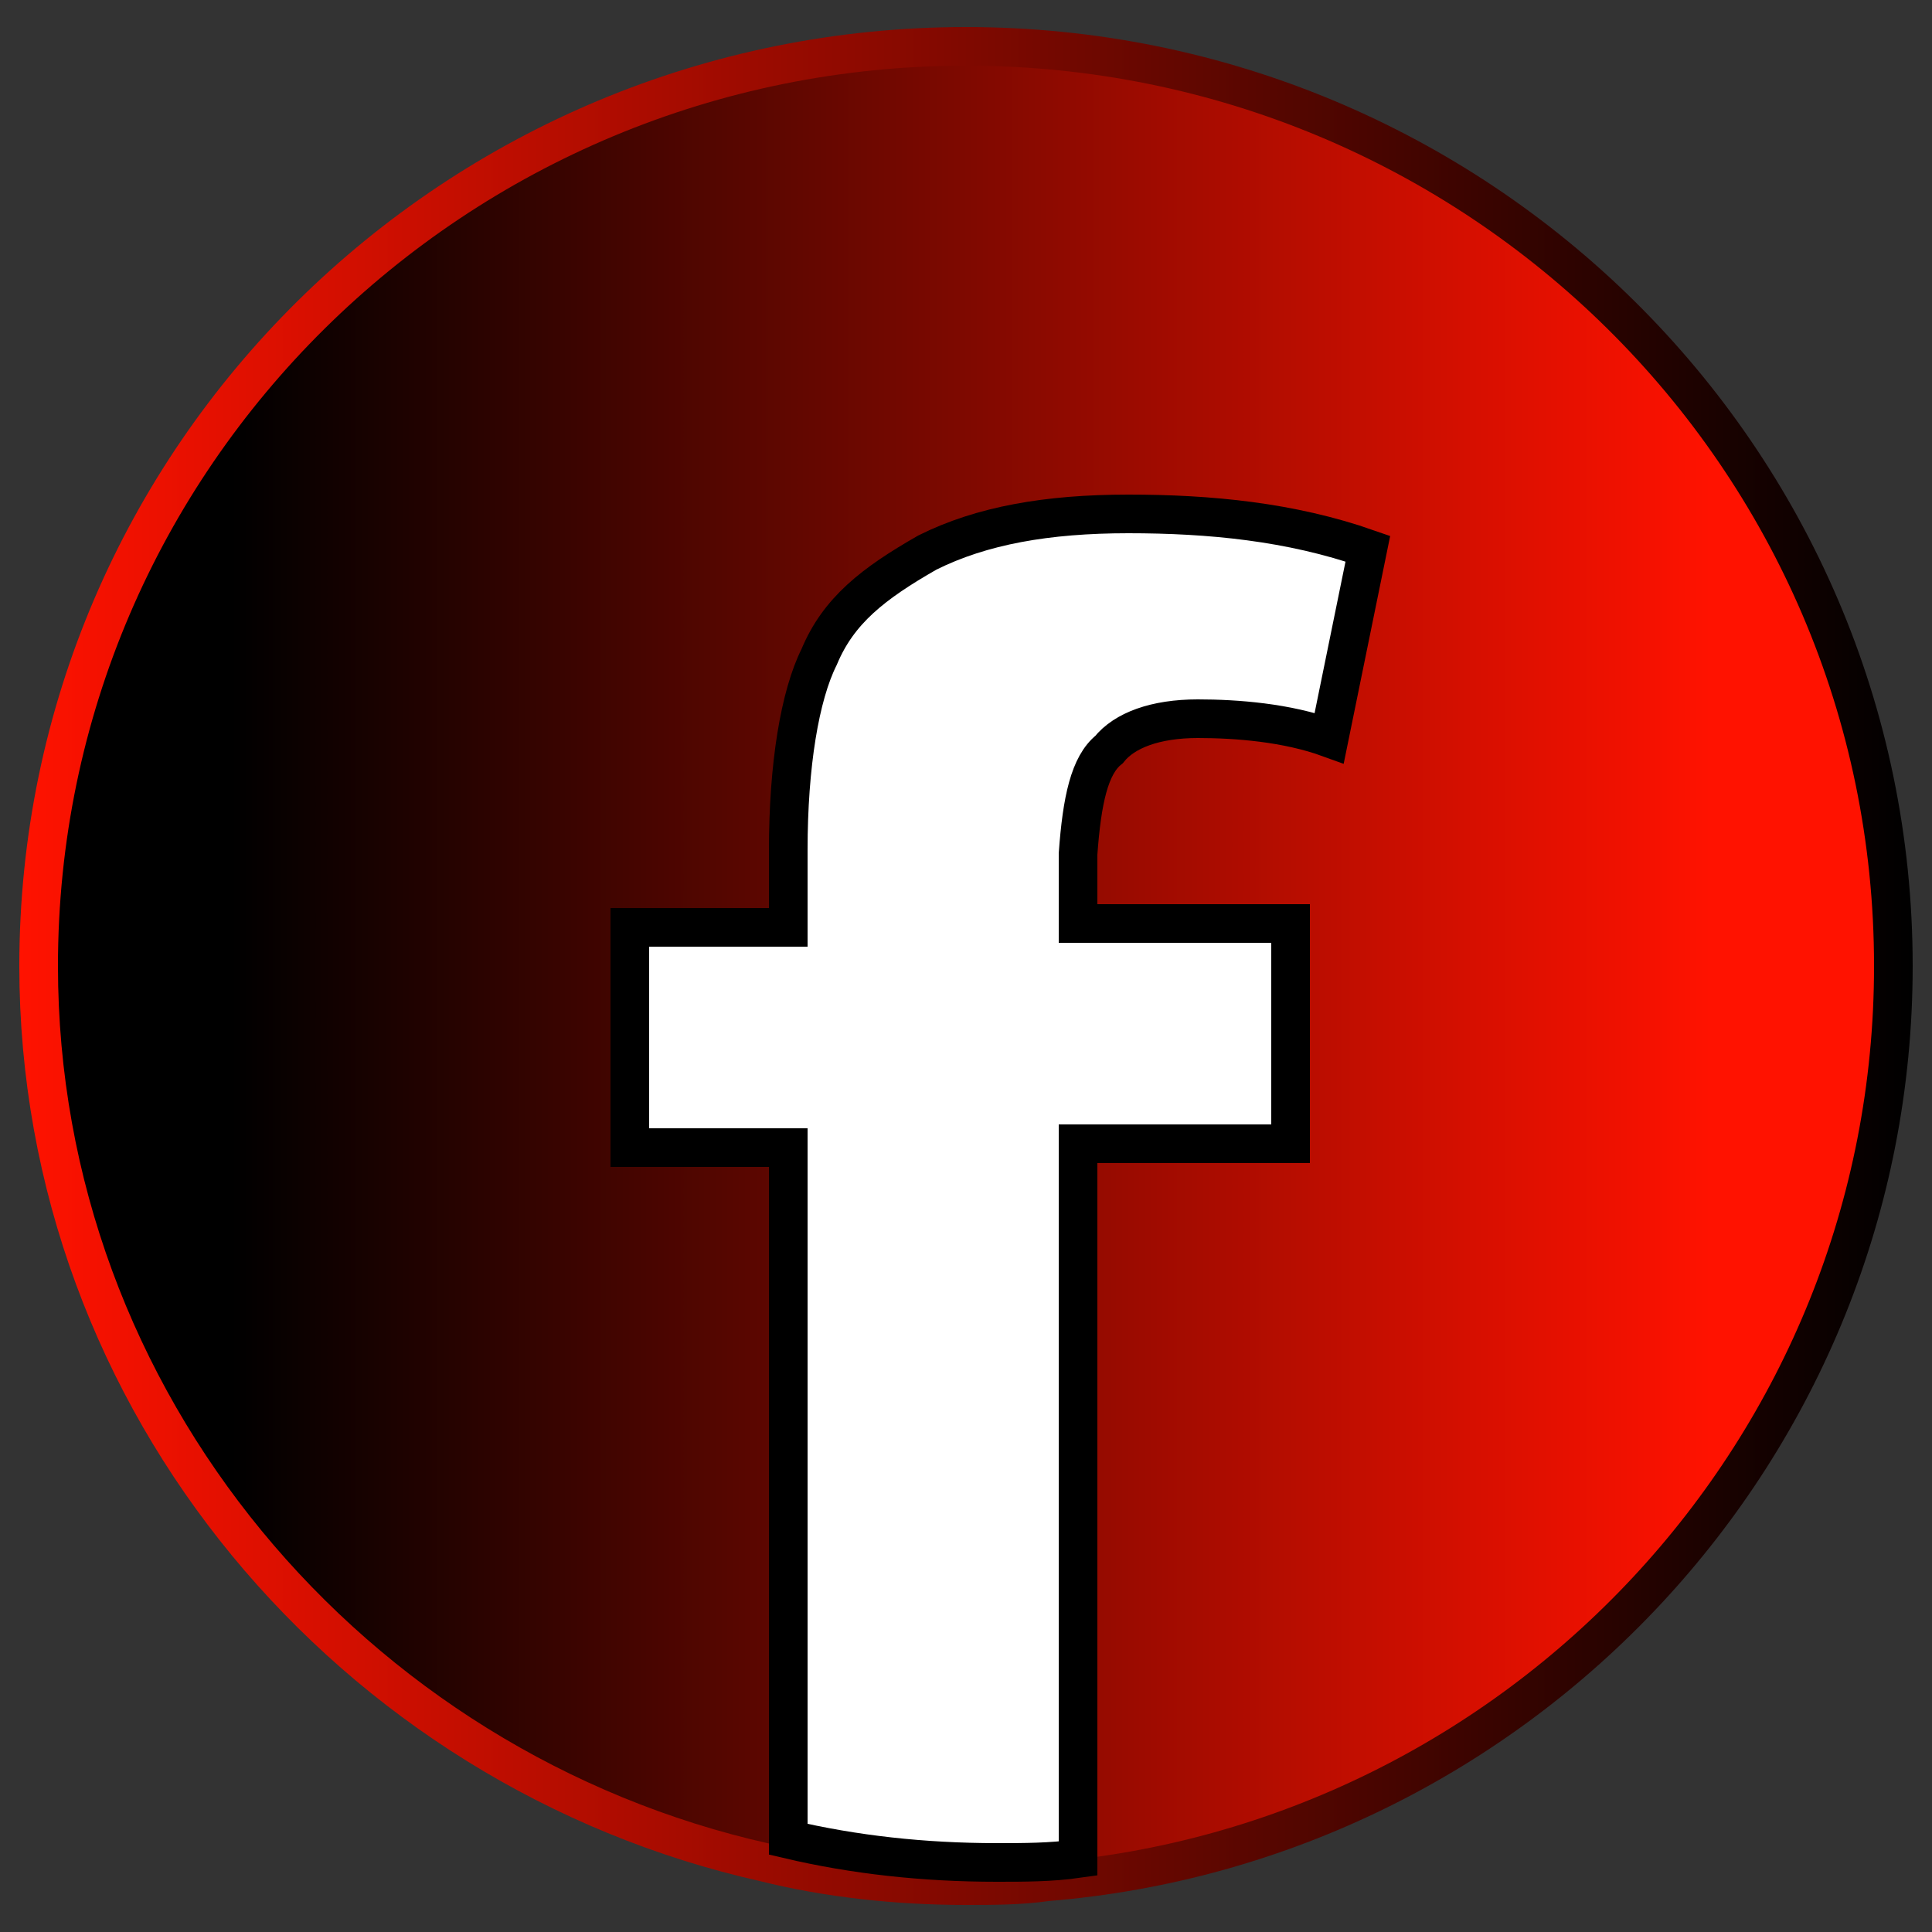 <?xml version="1.0" encoding="utf-8"?>
<!-- Generator: Adobe Illustrator 22.1.0, SVG Export Plug-In . SVG Version: 6.00 Build 0)  -->
<svg version="1.1" id="Camada_1" xmlns="http://www.w3.org/2000/svg" xmlns:xlink="http://www.w3.org/1999/xlink" x="0px" y="0px"
	 viewBox="0 0 50 50" style="enable-background:new 0 0 50 50;" xml:space="preserve">
<rect x="0" y="0" width="50" height="50" fill="#333333" stroke="none"/>
<style type="text/css">
	.st0{fill:url(#SVGID_1_);stroke:url(#SVGID_2_);stroke-miterlimit:10;}
	.st1{fill:#FFFFFF;stroke:#000000;stroke-miterlimit:10;}
</style>
<g>
	<linearGradient id="SVGID_1_" gradientUnits="userSpaceOnUse" x1="44.279" y1="24.95" x2="5.989" y2="24.95">
		<stop  offset="0" style="stop-color:#FF1200"/>
		<stop  offset="1" style="stop-color:#000000"/>
	</linearGradient>
	<linearGradient id="SVGID_2_" gradientUnits="userSpaceOnUse" x1="0.5" y1="24.95" x2="49.5" y2="24.95">
		<stop  offset="0" style="stop-color:#FF1200"/>
		<stop  offset="1" style="stop-color:#000000"/>
	</linearGradient>
	<path class="st0" d="M49,25c0,12.5-9.7,22.7-21.9,23.7c-0.7,0.1-1.4,0.1-2.1,0.1c-1.8,0-3.6-0.2-5.2-0.6C9.1,45.8,1,36.3,1,25
		C1,11.8,11.8,1.2,25,1.2S49,11.8,49,25z"/>
	<g>
		<path class="st1" d="M28.7,19.4c0.4-0.5,1.2-0.8,2.3-0.8c1,0,2.3,0.1,3.4,0.5l1-4.9c-2-0.7-4.1-0.9-6.2-0.9s-3.8,0.3-5.2,1
			c-1.4,0.8-2.3,1.5-2.8,2.7c-0.5,1-0.8,2.8-0.8,5v2h-4.1v5.7h4.1v17.9c1.7,0.4,3.5,0.6,5.4,0.6c0.7,0,1.4,0,2.1-0.1V29.6h5.5v-5.7
			h-5.5v-1.8C28,20.7,28.2,19.8,28.7,19.4z"/>
	</g>
</g>
</svg>
